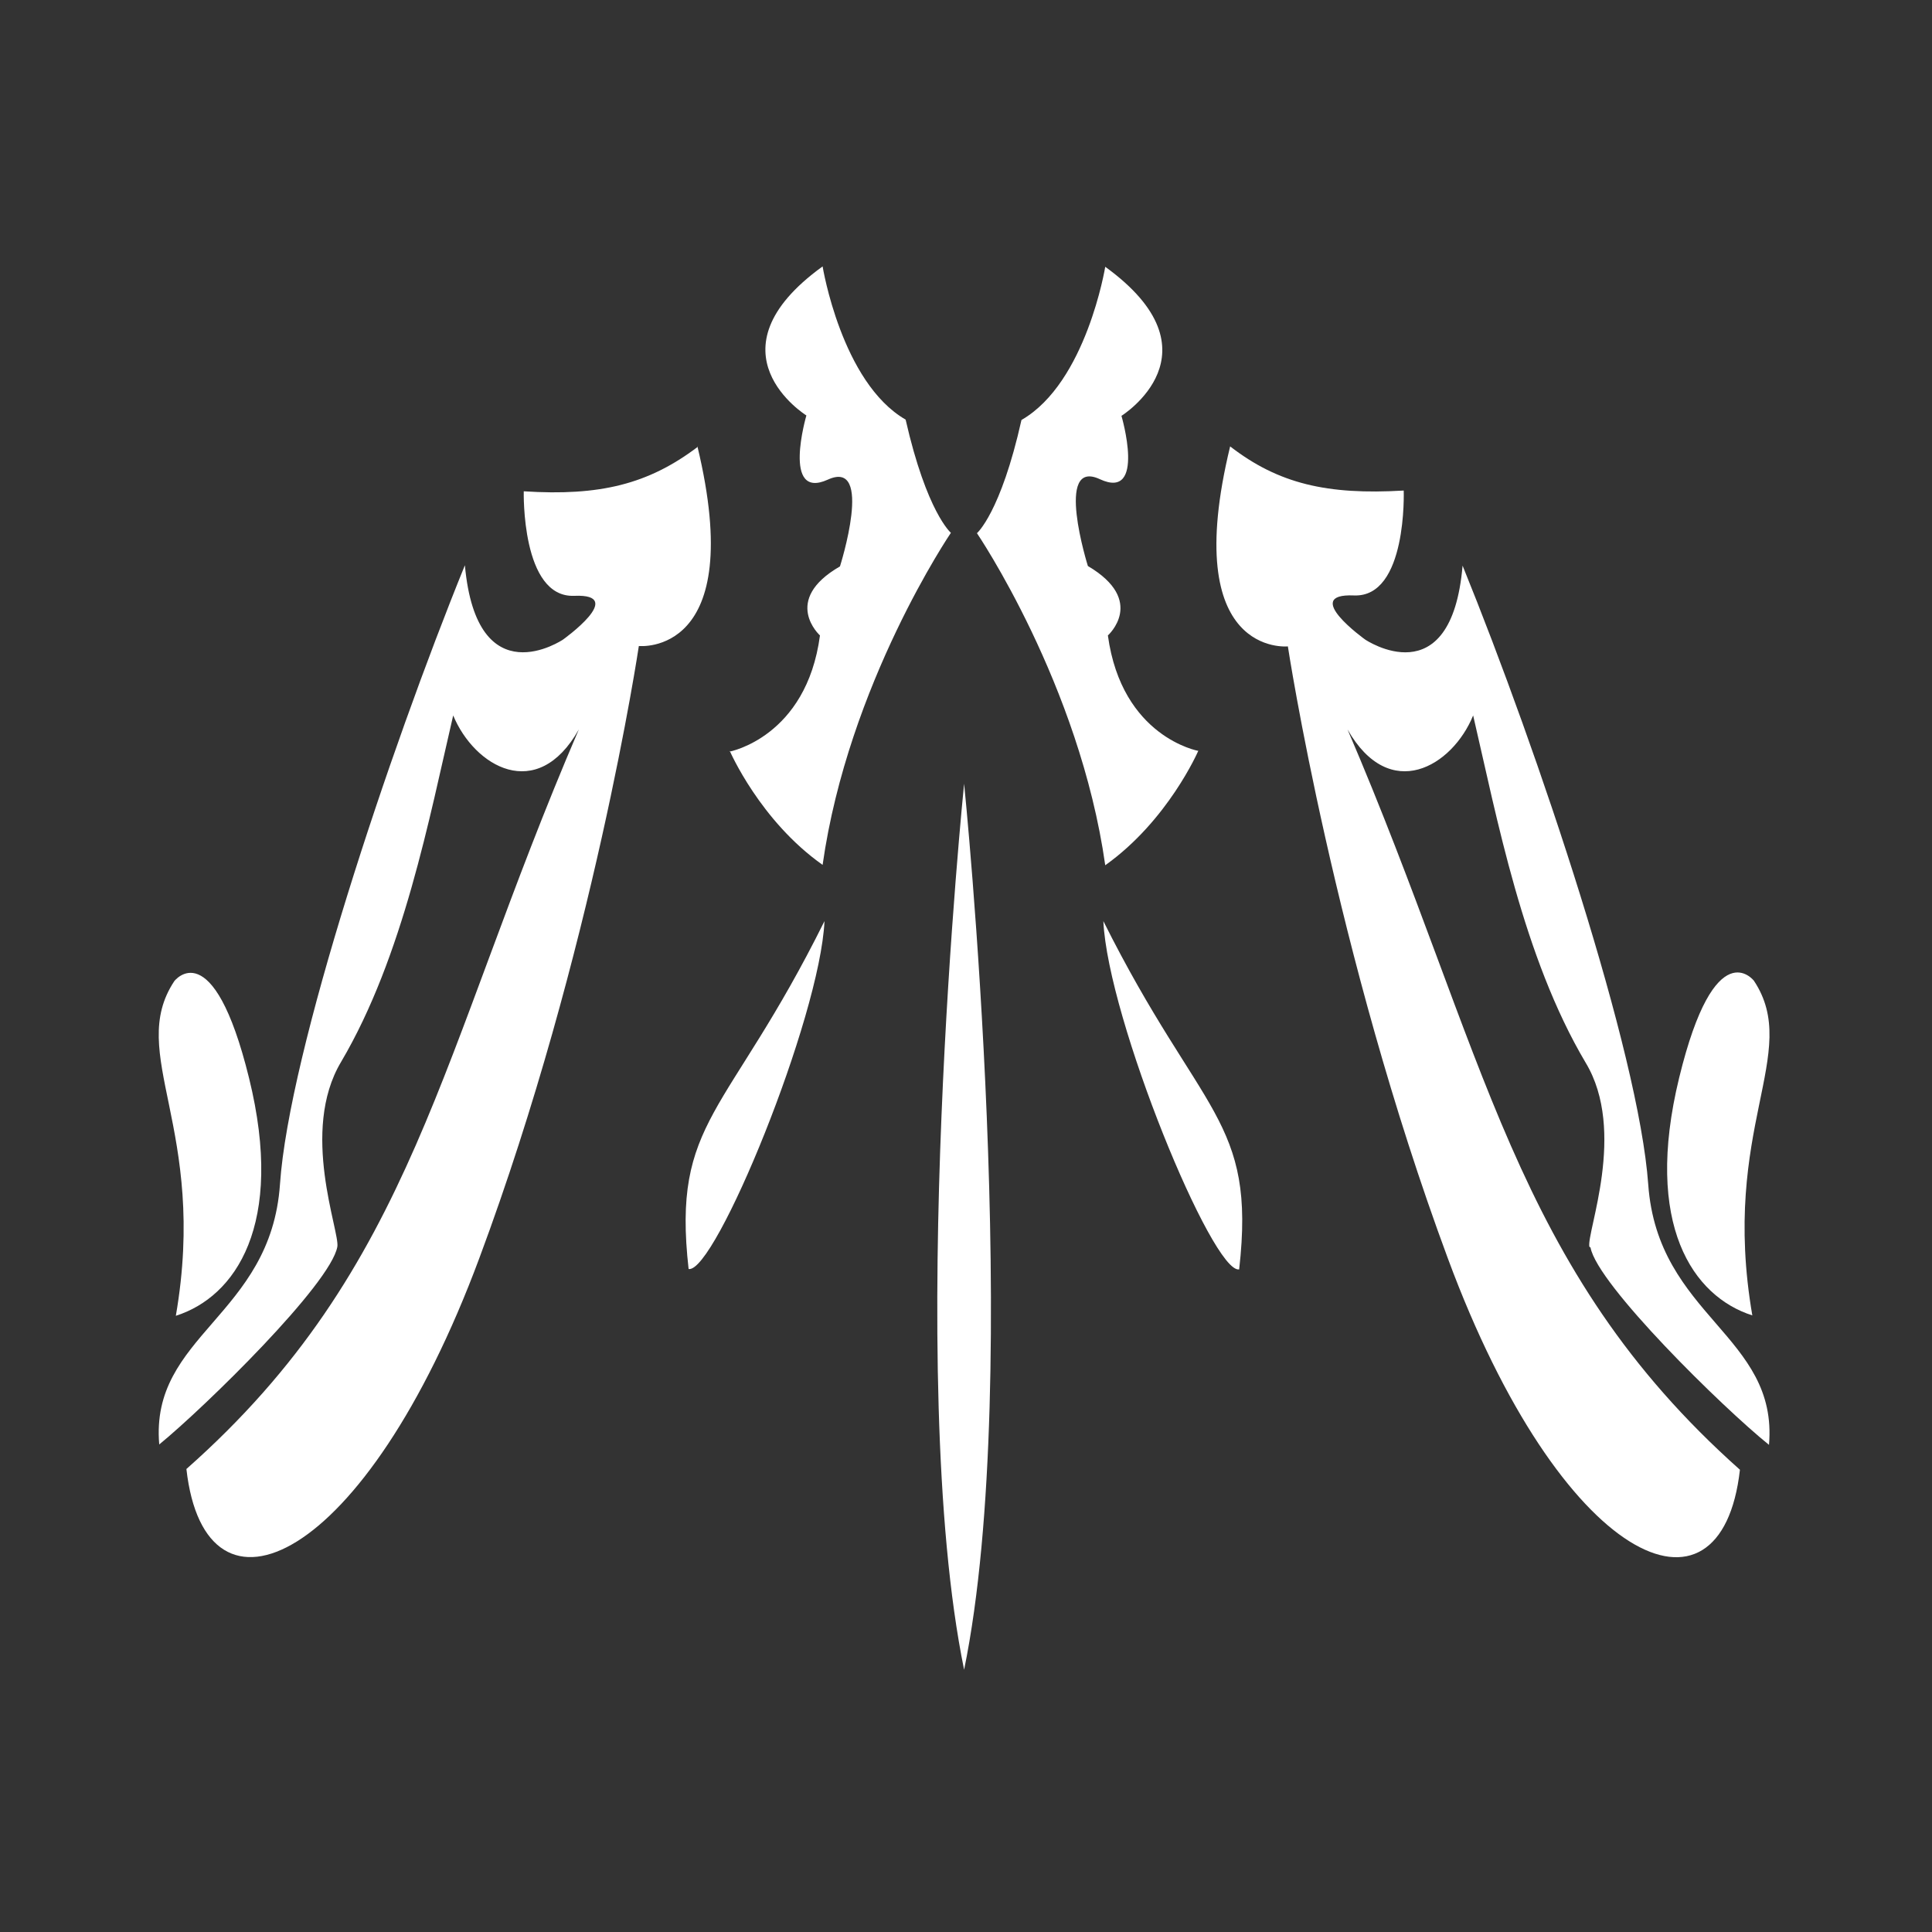 <svg id="Layer_1" xmlns="http://www.w3.org/2000/svg" viewBox="0 0 512 512"><rect x="0" y="0" width="512" height="512" fill="#333333" stroke="none"/><style>.st0{fill:#FFFFFF;}</style><path class="st0" d="M255.5 442.5c16-78 0-234.8 0-234.8s-16 156.7 0 234.8zM193.4 199s8 18.5 24.6 30.2c6.8-48 34-88 34-88s-6.4-5.4-12-30c-17-9.8-22-40.6-22-40.6-31.4 22.7-4.3 39.5-4.3 39.5s-6.6 22.6 5.7 17 3.2 23 3.2 23c-15.6 9-5.3 18.3-5.3 18.3-3.6 27-24 30.8-24 30.8zM184.8 118.5c-13 9.8-25.8 13-46 11.7 0 0-.7 28.3 13.4 27.7s-3 11.6-3 11.6-22.8 15.4-26-19.7c-20.2 49.7-46.6 129-49 164s-34.5 40-32 69c12.2-10 45.4-42.5 47.2-52.4.7-4-10-30.6 1-49 16.5-28 23.4-64.8 29.7-91.8 5.6 13.5 22.2 23.4 33.3 3.7-37 86-43.6 142.6-104 196 5 44.4 47.4 25.3 77.6-55.8s42.3-162.3 42.3-162.3 29 3 15.5-53z"/><path class="st0" d="M46.6 348.7c15.7-5 29-24 19.4-63S46.2 260 46.2 260c-12.8 19.3 9 39 .4 88.7zM317.6 199s-20.3-3.6-24-30.6c0 0 10.3-9.2-5.3-18.4 0 0-9-28.7 3.2-23 12.3 5.7 5.7-16.8 5.7-16.8s27-16.8-4.3-39.5c0 0-5 30.7-22.2 40.6-5.5 24.6-11.8 30-11.8 30s27.2 40 34 88c16.6-11.8 24.6-30.2 24.6-30.2zM421.5 330.6c1.8 9.8 35 42.4 47.3 52.3 2.5-29-29.5-34-32-69s-29-114.3-49.2-164c-3 35-25.8 19.6-25.8 19.6s-17.2-12.3-3-11.7S372 130 372 130c-20.3 1.2-33.2-1.8-46-11.7-13.6 56 15.3 53 15.3 53s12.3 81 42.4 162.2c30 81 72.4 100.2 77.4 56-60.2-53.6-67-110-104-196.2 11.2 19.7 27.8 9.8 33.3-3.7 6.3 27 13.2 64 29.8 92 11 18.2.2 45 1 48.8z"/><path class="st0" d="M464.4 348.7c-8.6-49.8 13.2-69.5.4-88.8 0 0-10.3-13.3-19.8 25.7s3.7 58 19.4 63zM182.5 336.3c7 1.2 34.8-66.5 36-92.2-25.7 51.8-40.5 52.6-36 92.3zM328.4 336.3c4.5-39.8-10.2-40.6-36-92.2 1.2 26 29 93.6 36 92.3z"/></svg>